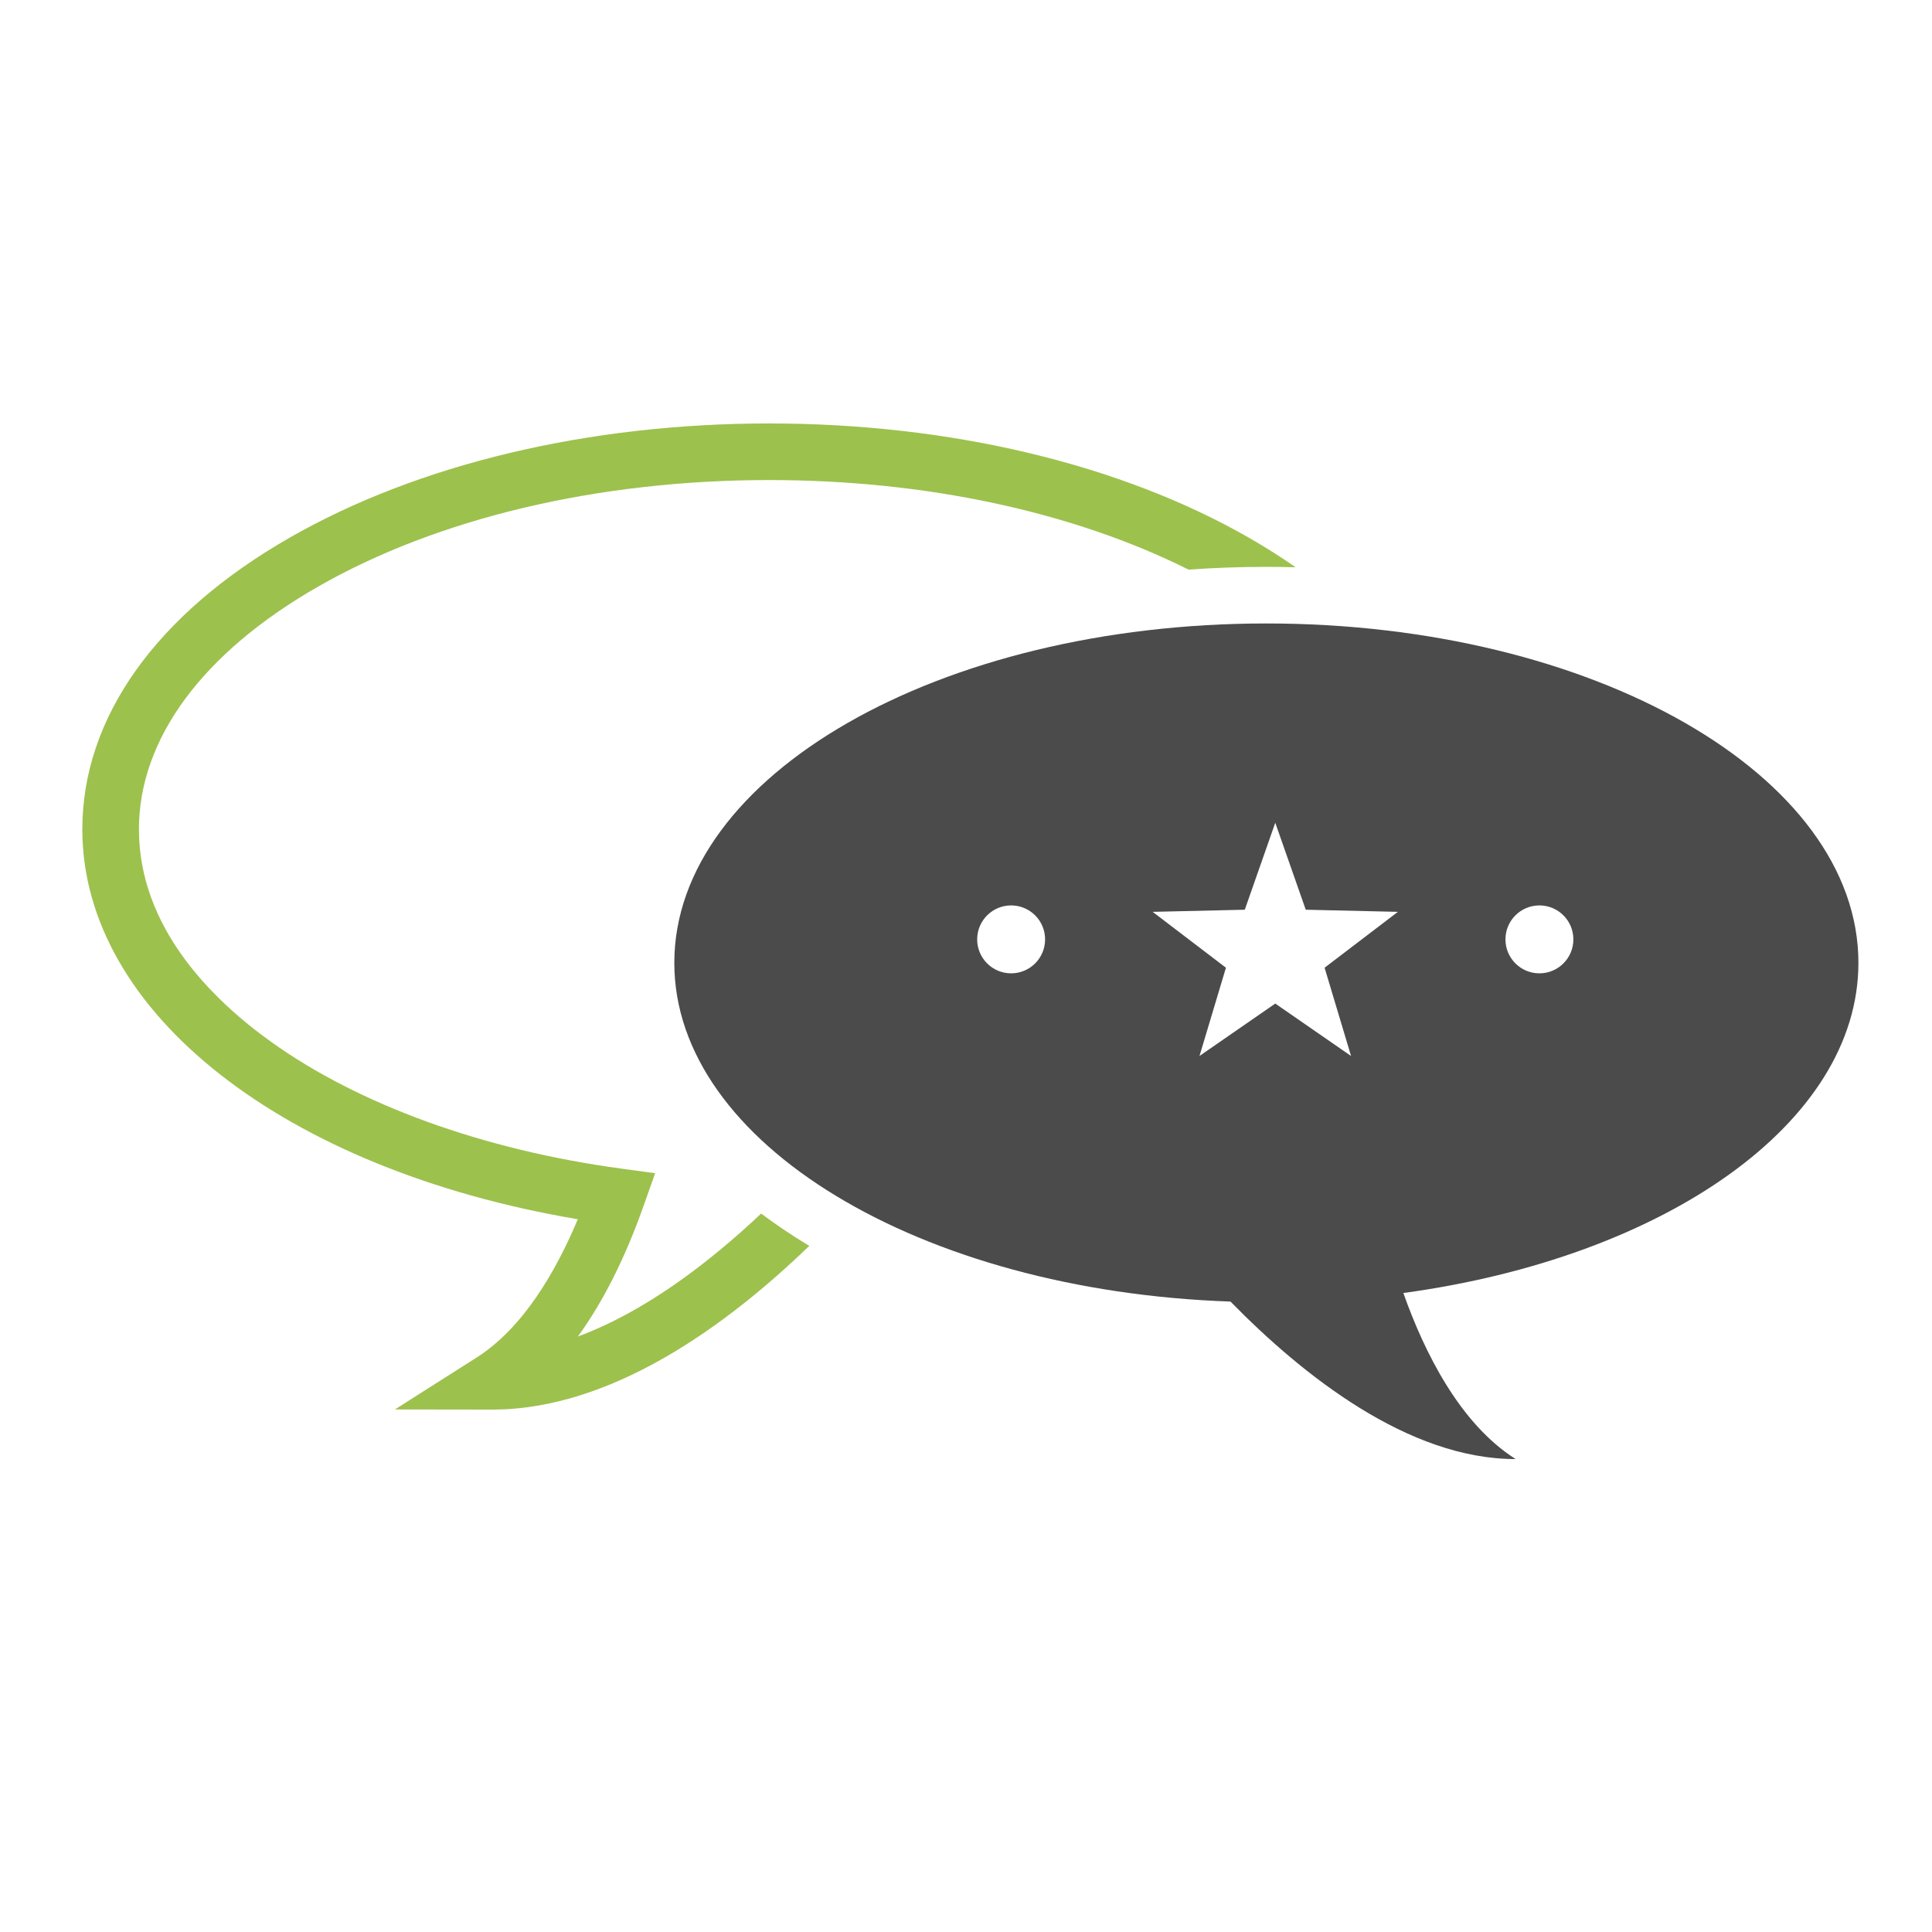 <?xml version="1.0" ?><!DOCTYPE svg  PUBLIC '-//W3C//DTD SVG 1.1//EN'  'http://www.w3.org/Graphics/SVG/1.1/DTD/svg11.dtd'><svg enable-background="new 0 0 512 512" height="512px" id="Layer_1" version="1.1" viewBox="0 0 512 512" width="512px" xml:space="preserve" xmlns="http://www.w3.org/2000/svg" xmlns:xlink="http://www.w3.org/1999/xlink"><g><path d="M213.787,329.754c-4.286-2.598-8.308-5.321-12.075-8.151c-13.65,12.875-30.659,25.978-48.559,32.578   c6.677-9.191,12.49-20.742,17.389-34.576l3.078-8.692l-9.138-1.242c-36.389-4.945-69.262-16.85-92.566-33.521   c-16.011-11.455-35.097-30.534-35.097-56.375c0-23.923,16.816-46.739,47.352-64.243c31.849-18.257,74.355-28.312,119.689-28.312   c41.382,0,80.404,8.384,111.119,23.733c6.793-0.483,13.676-0.728,20.617-0.728c2.592,0,5.175,0.038,7.75,0.105   c-3.869-2.706-7.984-5.313-12.342-7.812c-34.083-19.539-79.236-30.299-127.143-30.299c-47.91,0-93.065,10.76-127.149,30.299   c-35.397,20.292-54.892,47.728-54.892,77.256c0,48.51,53.515,90.219,131.302,103.338c-5.718,13.65-14.418,28.77-26.765,36.615   l-21.704,13.793l25.814,0.037c0.002,0-0.001,0,0.001,0c31.737,0,62.379-22.491,84.009-43.403   C214.251,330.019,214.012,329.891,213.787,329.754z" fill="#9DC14D"/><path clip-rule="evenodd" d="M492.498,255.167c0-49.675-70.247-89.943-156.901-89.943   c-86.647,0-156.895,40.268-156.895,89.943c0,47.836,65.167,86.938,147.385,89.76c19.188,19.598,47.18,41.781,75.565,41.74   c-14.732-9.362-24.119-28.109-29.749-44.008C441.045,333.262,492.498,297.67,492.498,255.167z M267.961,257.945   c-4.97,0-9-4.029-9-9c0-4.97,4.03-9,9-9c4.971,0,9,4.03,9,9C276.961,253.916,272.931,257.945,267.961,257.945z M358.043,279.849   l-20.083-13.896l-20.083,13.896l7.01-23.394l-19.422-14.806l24.415-0.562l8.079-23.047l8.079,23.047l24.415,0.562l-19.422,14.806   L358.043,279.849z M407.961,257.945c-4.97,0-9-4.029-9-9c0-4.97,4.03-9,9-9c4.971,0,9,4.03,9,9   C416.961,253.916,412.931,257.945,407.961,257.945z" fill="#4B4B4B" fill-rule="evenodd"/></g></svg>